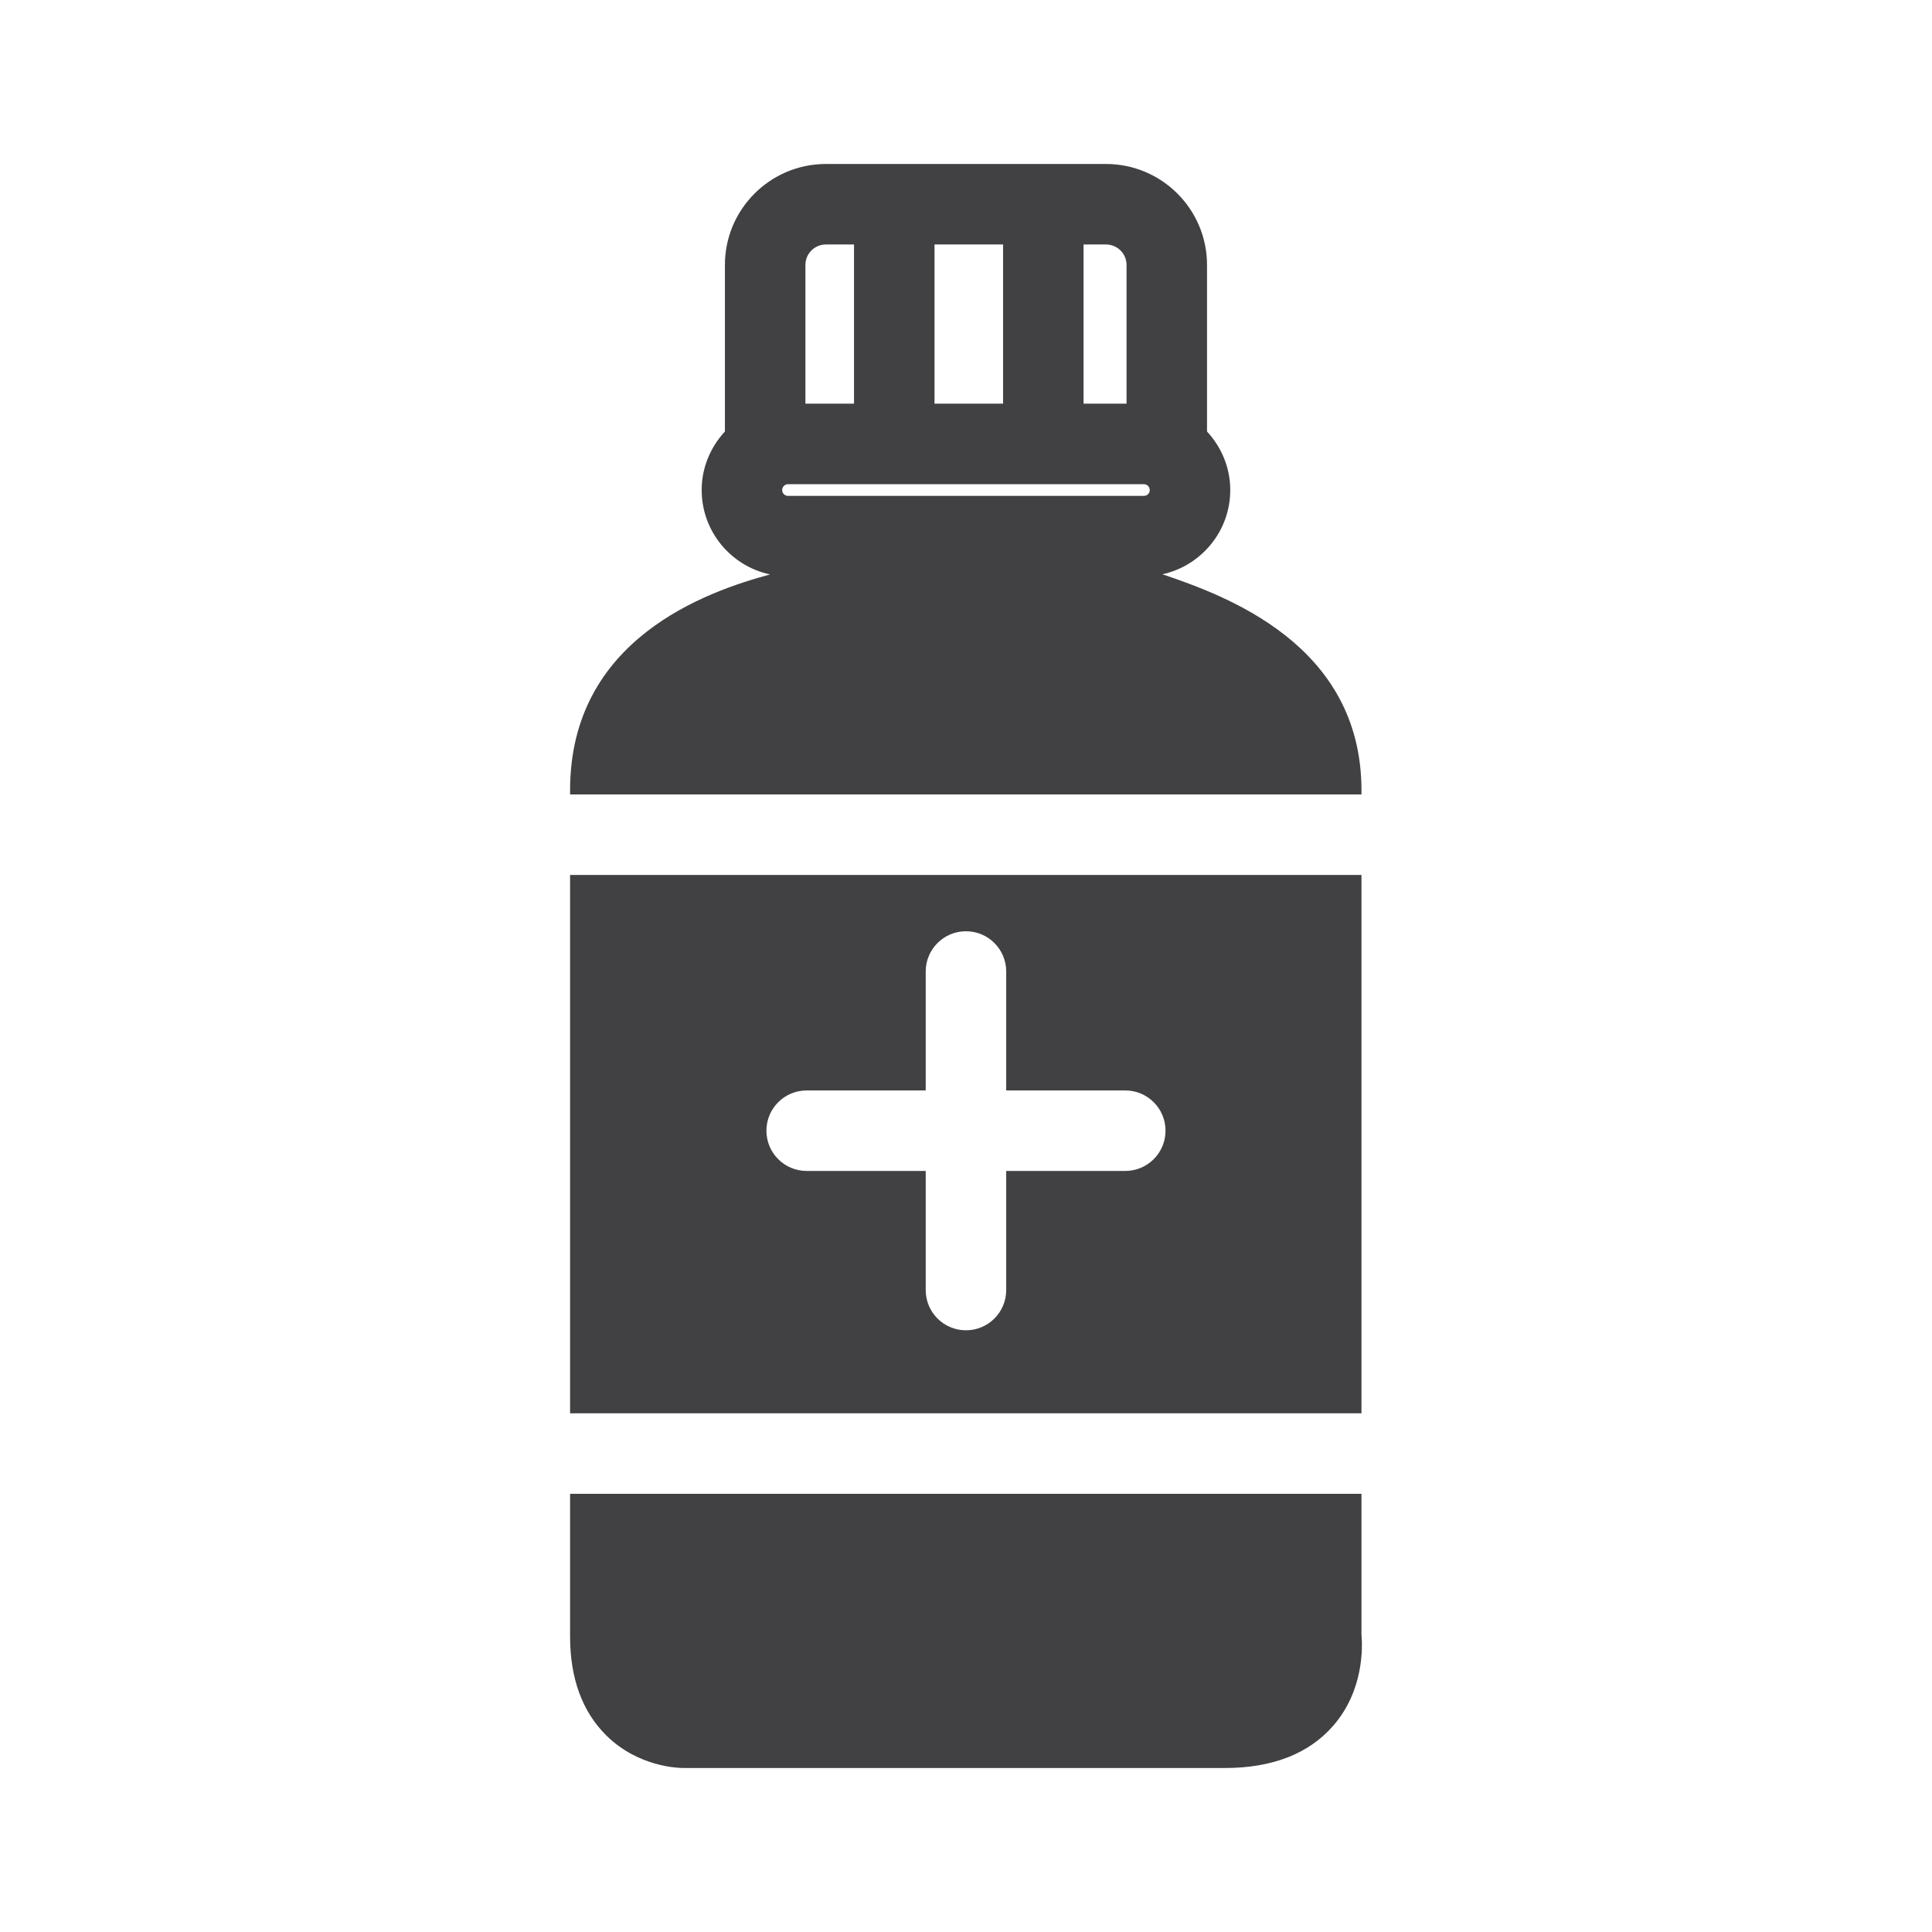 <?xml version="1.0" encoding="utf-8"?>
<!-- Generator: Adobe Illustrator 16.0.0, SVG Export Plug-In . SVG Version: 6.00 Build 0)  -->
<!DOCTYPE svg PUBLIC "-//W3C//DTD SVG 1.1//EN" "http://www.w3.org/Graphics/SVG/1.1/DTD/svg11.dtd">
<svg version="1.1" id="Layer_1" xmlns="http://www.w3.org/2000/svg" xmlns:xlink="http://www.w3.org/1999/xlink" x="0px" y="0px"
	 width="1024px" height="1024px" viewBox="0 0 1024 1024" enable-background="new 0 0 1024 1024" xml:space="preserve">
<g>
	<path fill="#414042" d="M721.604,418.875c0-77.75-72.958-103.417-105.5-114.5c20.521-4.5,35.959-22.792,35.959-44.625
		c0-12-4.729-22.834-12.313-31.042v-88.292c0-29.5-24-53.5-53.521-53.5H437.739c-29.521,0-53.521,24-53.521,53.5v88.292
		c-7.584,8.208-12.313,19.042-12.313,31.042c0,21.958,15.583,40.333,36.25,44.708c-33.563,9.125-106,34.083-106,114.417v2.208
		h419.447V418.875z M574.313,129.583h11.916c5.979,0,10.854,4.833,10.854,10.833v73.542h-22.771V129.583z M495.313,129.583h36.333
		v84.375h-36.333V129.583z M426.885,140.416c0-6,4.875-10.833,10.854-10.833h14.906v84.375h-25.761V140.416z M606.271,262.833
		H417.697c-1.729,0-3.125-1.375-3.125-3.083c0-1.75,1.396-3.125,3.125-3.125h188.573c1.729,0,3.125,1.375,3.125,3.125
		C609.396,261.458,608.021,262.833,606.271,262.833z"/>
	<path fill="#414042" d="M721.604,866.25v-74.5H302.156v75.625c0,22.208,6.458,39.833,19.208,52.458
		c16.771,16.583,37.854,17.25,40.917,17.25c0.083,0,0.146,0,0.208,0h286.656c25.188,0,44.542-7.542,57.5-22.417
		C722.813,896.083,722.229,873.208,721.604,866.25z"/>
	<path fill="#414042" d="M721.604,463.75H302.156v285.333h419.447V463.75z M596.416,620.625h-63.104v63.125
		c0,11.791-9.542,21.333-21.334,21.333c-11.791,0-21.333-9.542-21.333-21.333v-63.125h-63.094c-11.792,0-21.333-9.542-21.333-21.334
		c0-11.791,9.541-21.333,21.333-21.333h63.094v-63.042c0-11.791,9.542-21.333,21.333-21.333c11.792,0,21.334,9.542,21.334,21.333
		v63.042h63.104c11.792,0,21.334,9.542,21.334,21.333C617.75,611.083,608.208,620.625,596.416,620.625z"/>
</g>
</svg>
